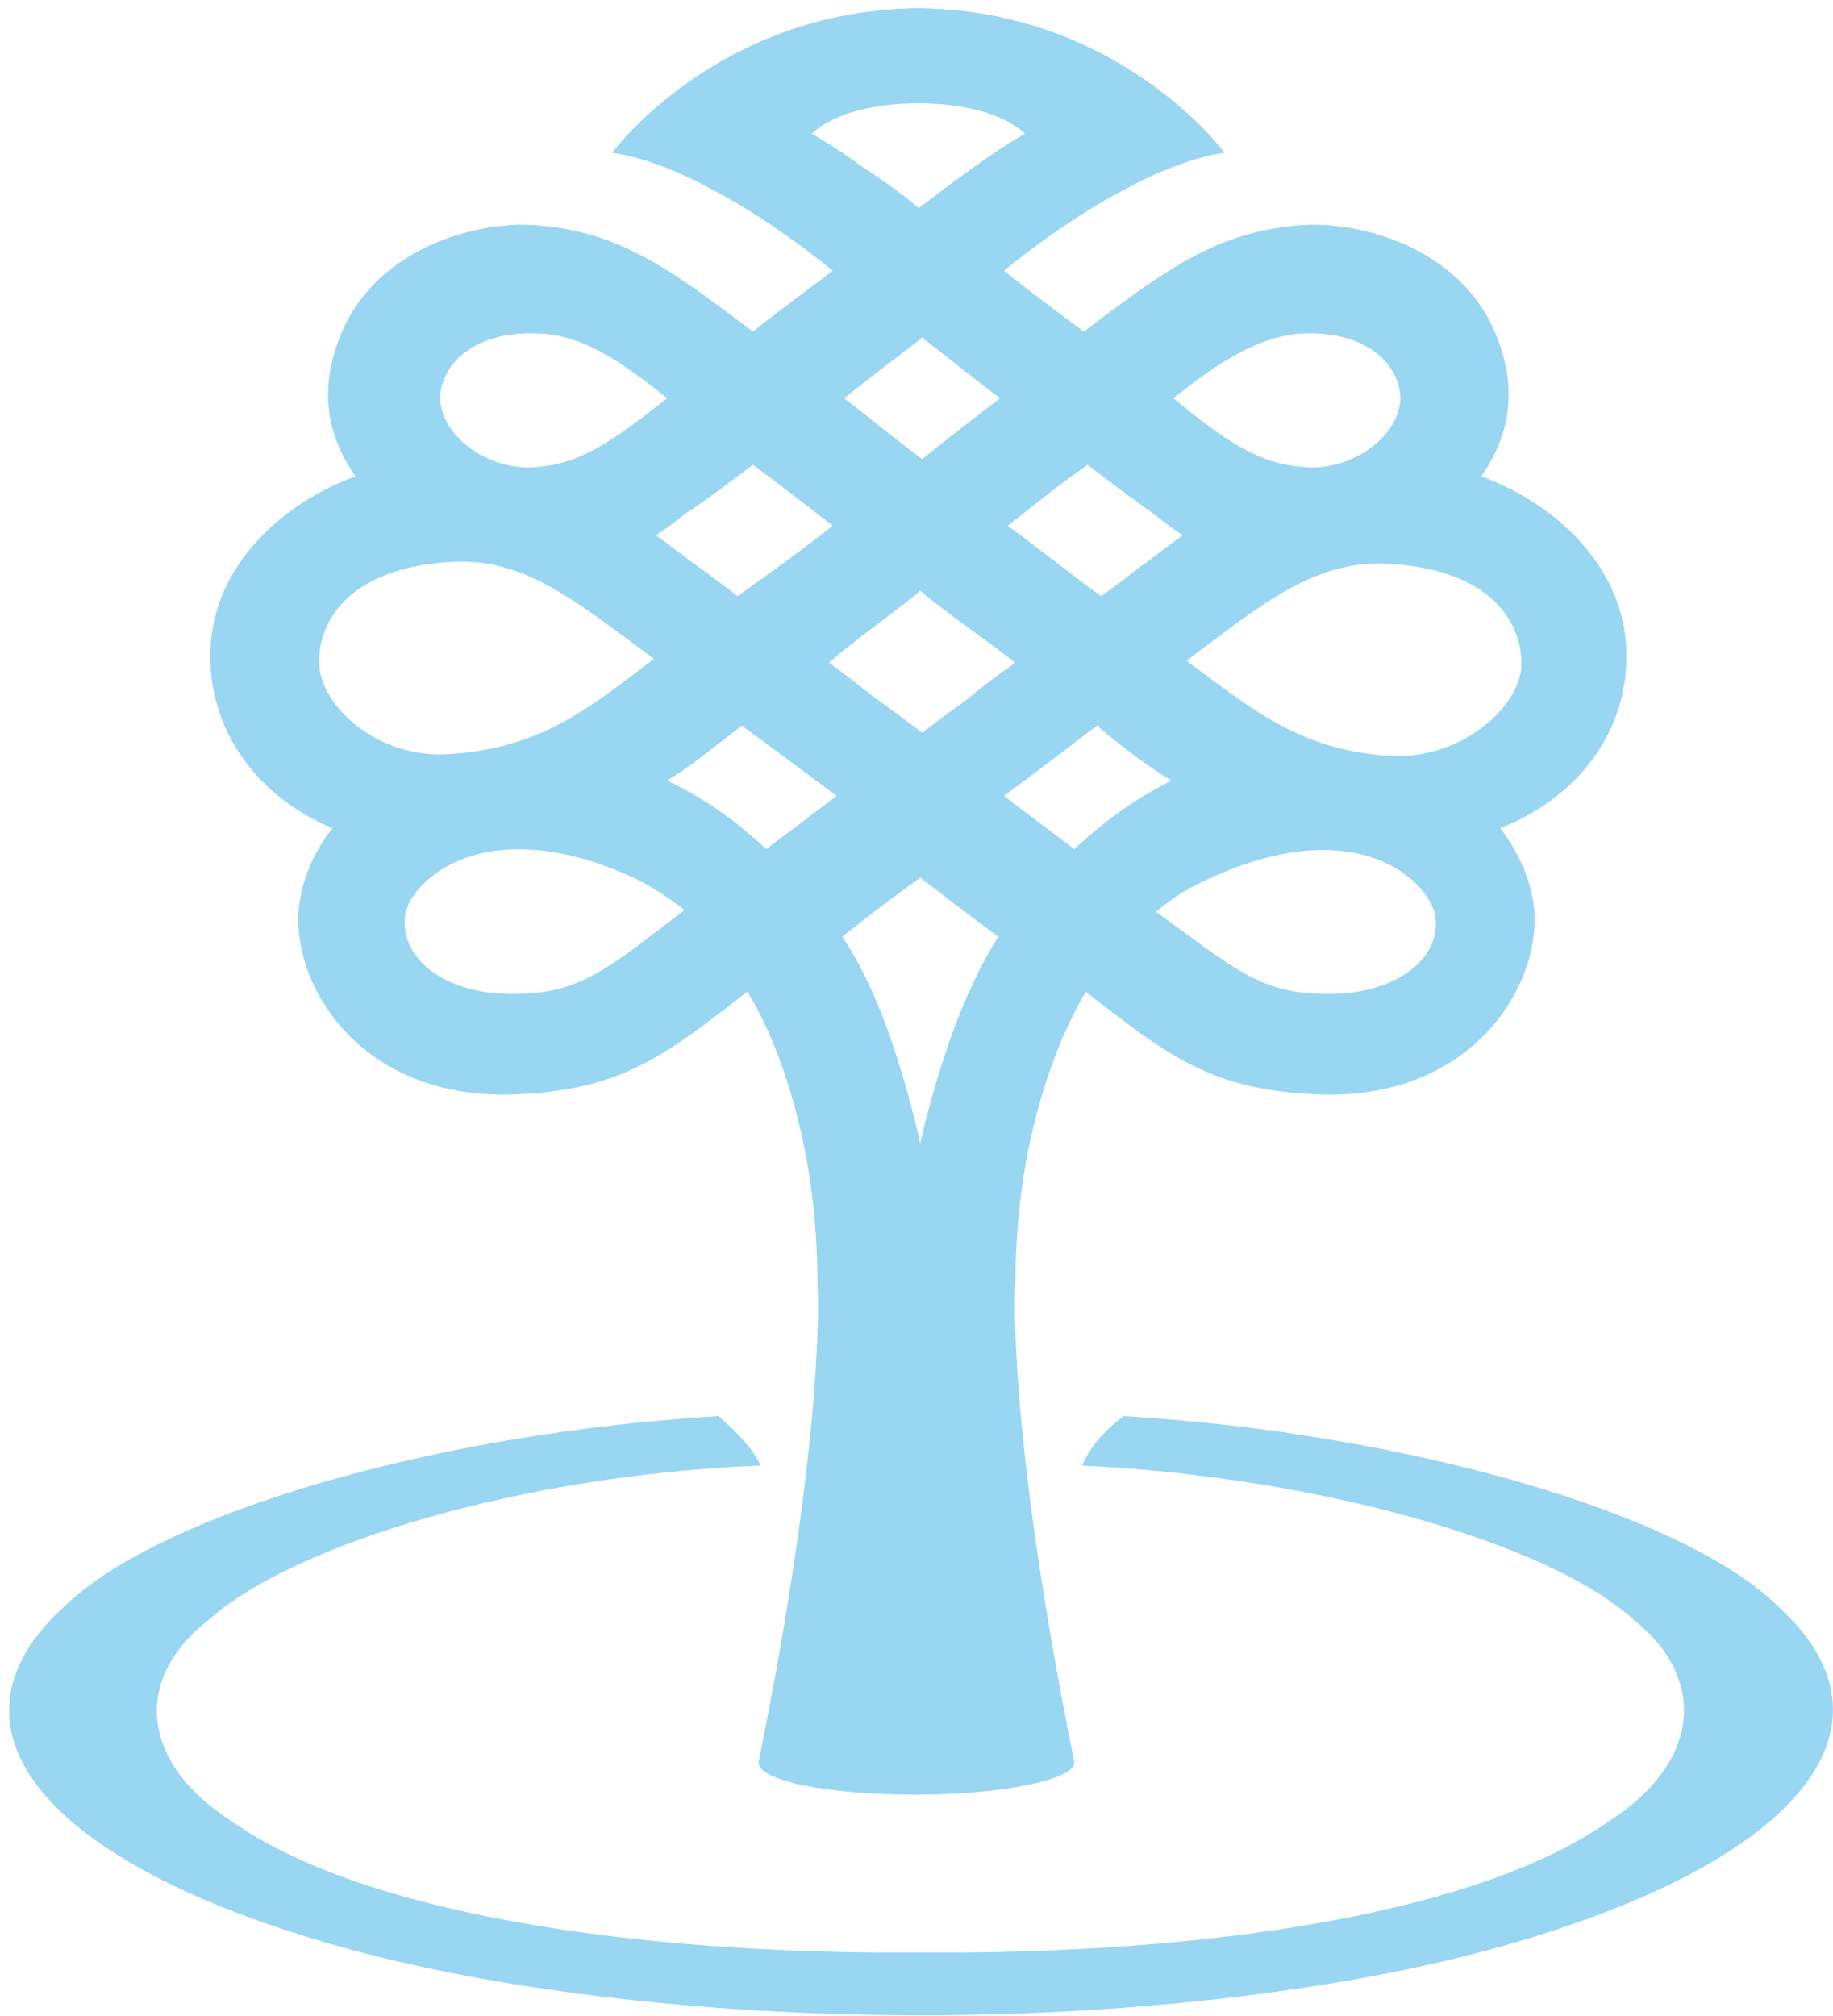 <svg width="201" height="221" viewBox="0 0 201 221" fill="none" xmlns="http://www.w3.org/2000/svg">
<path d="M194.981 176.105C184.552 165.884 154.308 157.124 123.23 155.247C120.936 156.915 119.476 158.793 118.642 160.67C144.714 161.921 169.952 169.222 179.129 177.565C187.472 184.239 186.221 193.416 176.417 199.674C162.234 209.685 132.825 214.274 100.913 214.066C69 214.274 39.591 209.685 25.408 199.674C15.605 193.416 14.353 184.239 22.905 177.565C32.291 169.222 57.32 161.713 83.392 160.67C82.558 158.793 80.889 157.124 78.803 155.247C47.725 157.124 17.69 165.884 7.053 176.105C-7.13 189.036 4.133 203.637 35.211 212.814C52.523 218.029 76.926 220.949 100.913 220.949C124.899 220.949 149.302 218.029 166.614 212.814C197.692 203.637 209.164 189.036 194.981 176.105Z" fill="#009ADD" fill-opacity="0.4"/>
<path d="M178.295 70.565C177.669 62.013 170.786 55.339 162.443 52.21C165.78 47.413 166.406 42.198 163.903 36.358C159.94 27.181 149.302 24.261 142.837 24.678C133.868 25.303 128.445 29.058 118.85 36.358C116.556 34.689 112.176 31.352 110.09 29.684C110.09 29.684 116.556 24.261 123.439 20.715C129.905 17.169 134.285 16.752 134.285 16.752C134.285 16.752 122.813 1.109 100.704 0.9C78.595 1.109 67.123 16.752 67.123 16.752C67.123 16.752 71.503 17.169 77.969 20.715C84.852 24.261 91.318 29.684 91.318 29.684C89.441 31.144 84.852 34.481 82.558 36.358C72.963 29.058 67.54 25.303 58.572 24.678C52.106 24.261 41.468 27.181 37.505 36.358C35.002 42.198 35.628 47.413 38.965 52.21C30.622 55.339 23.739 62.013 23.113 70.565C22.488 79.116 27.494 87.042 36.462 90.797C33.959 93.925 32.708 97.68 32.708 100.808C32.708 109.151 40.217 120.415 56.069 119.997C67.957 119.58 72.546 116.034 81.932 108.734C82.558 109.569 89.649 121.04 89.649 140.855C89.649 140.855 90.692 156.081 83.183 193.208C83.183 195.294 90.901 196.754 100.495 196.754C110.09 196.754 117.807 195.085 117.807 193.208C110.299 156.081 111.341 140.855 111.341 140.855C111.341 120.832 118.642 109.569 119.059 108.734C128.445 116.034 133.033 119.58 144.922 119.997C160.774 120.415 168.283 109.151 168.283 100.808C168.283 97.68 167.031 94.134 164.529 90.797C173.914 87.042 178.92 79.116 178.295 70.565ZM142.628 36.567C150.971 36.15 154.1 41.155 153.474 44.492C152.64 48.664 147.425 51.793 142.628 51.167C137.831 50.75 134.285 48.247 128.653 43.658C132.408 40.738 137.205 36.984 142.628 36.567ZM119.267 50.958C121.979 53.044 124.482 54.921 126.568 56.381C127.61 57.216 128.653 58.05 129.696 58.676C128.236 59.719 127.193 60.553 125.525 61.804C124.273 62.639 122.605 64.099 120.727 65.35C117.807 63.264 114.47 60.553 110.507 57.633C113.219 55.547 115.93 53.253 119.267 50.958ZM109.673 43.658C106.961 45.744 104.458 47.621 101.121 50.333C97.784 47.83 95.281 45.744 92.57 43.658C94.655 41.99 97.367 39.904 100.913 37.192L101.121 36.984L101.33 37.192C104.876 39.904 107.378 41.99 109.673 43.658ZM89.024 14.666C89.024 14.666 91.944 11.329 100.704 11.329C109.464 11.329 112.384 14.666 112.384 14.666C112.384 14.666 110.09 15.918 106.961 18.212C102.79 21.132 100.913 22.801 100.704 22.801C100.495 22.592 98.618 20.923 94.447 18.212C91.318 15.918 89.024 14.666 89.024 14.666ZM100.495 65.142L100.913 64.725L101.33 65.142C104.458 67.645 107.796 69.939 111.341 72.65C109.256 74.111 107.587 75.362 106.127 76.613C104.667 77.656 102.998 78.908 101.33 80.159L101.121 80.368L100.913 80.159C99.244 78.908 97.575 77.656 96.115 76.613C94.655 75.57 92.987 74.111 90.901 72.65C94.03 69.939 97.367 67.645 100.495 65.142ZM82.558 50.958C85.686 53.253 88.606 55.547 91.318 57.633C87.355 60.762 83.809 63.264 80.889 65.35C79.221 64.099 77.343 62.639 76.092 61.804C74.423 60.553 73.38 59.719 71.92 58.676C72.963 58.05 74.006 57.216 75.049 56.381C77.343 54.921 80.055 52.836 82.558 50.958ZM59.197 36.567C64.62 36.775 69.418 40.738 73.172 43.658C67.332 48.247 63.786 50.75 59.197 51.167C54.4 51.793 49.185 48.664 48.351 44.492C47.725 41.155 50.854 36.15 59.197 36.567ZM35.002 72.859C34.794 68.479 37.922 62.222 49.603 61.596C57.529 61.179 62.952 65.767 71.712 72.233C64.829 77.448 59.406 82.036 49.394 82.662C41.468 83.288 35.211 77.448 35.002 72.859ZM57.32 108.943C48.977 109.36 43.971 105.188 44.388 100.6C44.597 97.054 52.523 88.711 69 96.011C71.295 97.054 73.172 98.305 75.049 99.765C66.915 106.023 63.786 108.734 57.32 108.943ZM84.018 93.091C80.889 90.171 77.552 87.668 73.172 85.582C75.883 83.914 78.386 81.828 81.098 79.742C81.306 79.534 81.306 79.534 81.306 79.534C85.061 82.245 88.606 84.957 91.735 87.251C89.024 89.337 86.521 91.214 84.018 93.091ZM101.121 124.378L100.913 125.42L100.704 124.378C98.618 115.826 96.115 108.317 92.361 102.686C95.281 100.391 97.993 98.305 100.913 96.22C103.624 98.305 106.336 100.391 109.464 102.686C105.918 108.317 103.207 115.826 101.121 124.378ZM117.807 93.091C115.304 91.214 112.801 89.337 110.09 87.251C113.219 84.957 116.764 82.245 120.31 79.534C120.519 79.534 120.519 79.534 120.519 79.742C123.23 82.036 125.733 83.914 128.445 85.582C124.273 87.668 120.936 90.171 117.807 93.091ZM144.505 108.943C138.039 108.734 135.119 106.023 126.776 99.974C128.653 98.305 130.53 97.263 132.825 96.22C149.302 88.711 157.228 97.054 157.437 100.808C157.854 105.188 152.848 109.36 144.505 108.943ZM152.431 82.871C142.419 82.245 137.205 77.656 130.113 72.442C138.665 65.976 144.297 61.387 152.222 61.804C163.903 62.43 167.031 68.688 166.823 73.068C166.614 77.448 160.357 83.288 152.431 82.871Z" fill="#009ADD" fill-opacity="0.4"/>
</svg>
